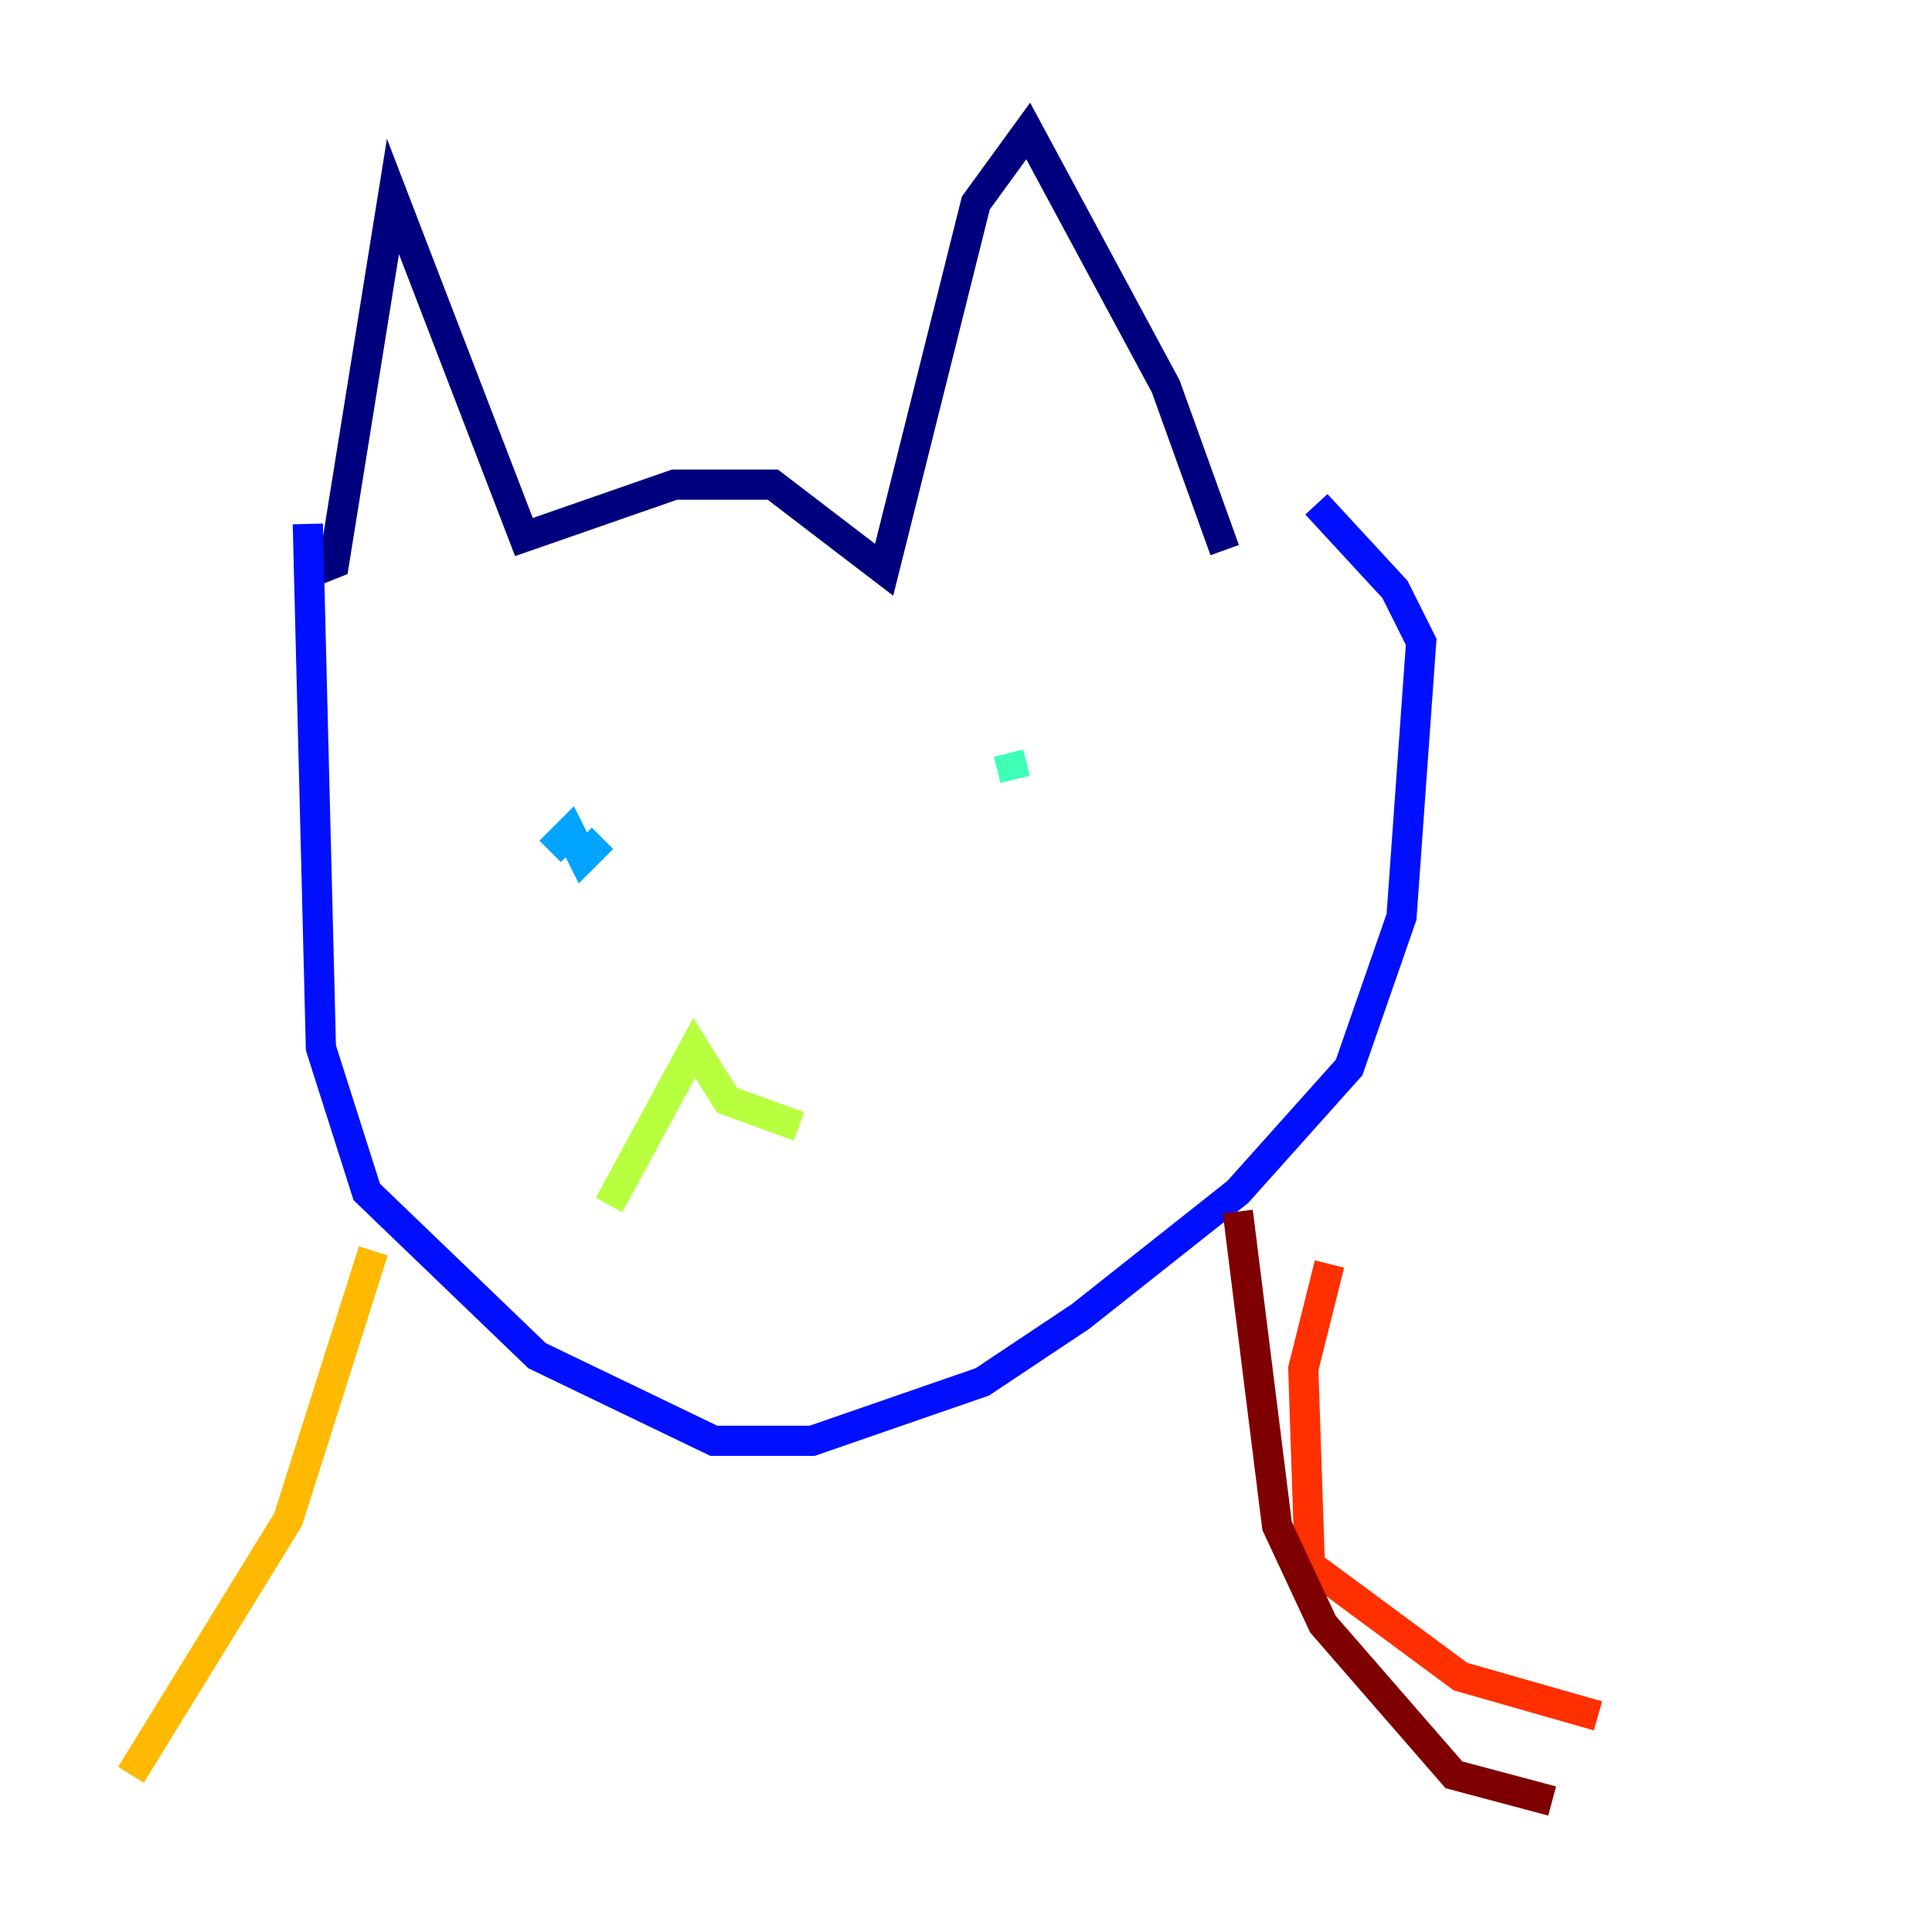 <?xml version="1.0" encoding="utf-8" ?>
<svg baseProfile="tiny" height="128" version="1.2" viewBox="0,0,128,128" width="128" xmlns="http://www.w3.org/2000/svg" xmlns:ev="http://www.w3.org/2001/xml-events" xmlns:xlink="http://www.w3.org/1999/xlink"><defs /><polyline fill="none" points="19.959,38.183 22.129,37.315 26.034,13.017 34.712,35.58 44.691,32.108 51.2,32.108 58.576,37.749 64.651,13.451 68.122,8.678 77.234,25.6 81.139,36.447" stroke="#00007f" stroke-width="2" /><polyline fill="none" points="20.393,34.712 21.261,69.424 24.298,78.969 35.58,89.817 47.295,95.458 53.803,95.458 65.085,91.552 71.593,87.214 82.007,78.969 89.383,70.725 92.854,60.746 94.156,42.522 92.42,39.051 87.214,33.41" stroke="#0010ff" stroke-width="2" /><polyline fill="none" points="39.919,55.539 38.617,56.841 37.749,55.105 36.447,56.407" stroke="#00a4ff" stroke-width="2" /><polyline fill="none" points="66.82,49.898 67.254,51.634" stroke="#3fffb7" stroke-width="2" /><polyline fill="none" points="40.352,79.837 45.993,69.424 48.163,72.895 52.936,74.63" stroke="#b7ff3f" stroke-width="2" /><polyline fill="none" points="24.732,82.875 19.091,100.664 8.678,117.586" stroke="#ffb900" stroke-width="2" /><polyline fill="none" points="88.081,83.742 86.346,90.685 86.78,103.702 96.759,111.078 105.871,113.681" stroke="#ff3000" stroke-width="2" /><polyline fill="none" points="82.007,80.271 84.61,101.098 87.647,107.607 96.325,117.586 102.834,119.322" stroke="#7f0000" stroke-width="2" /></svg>